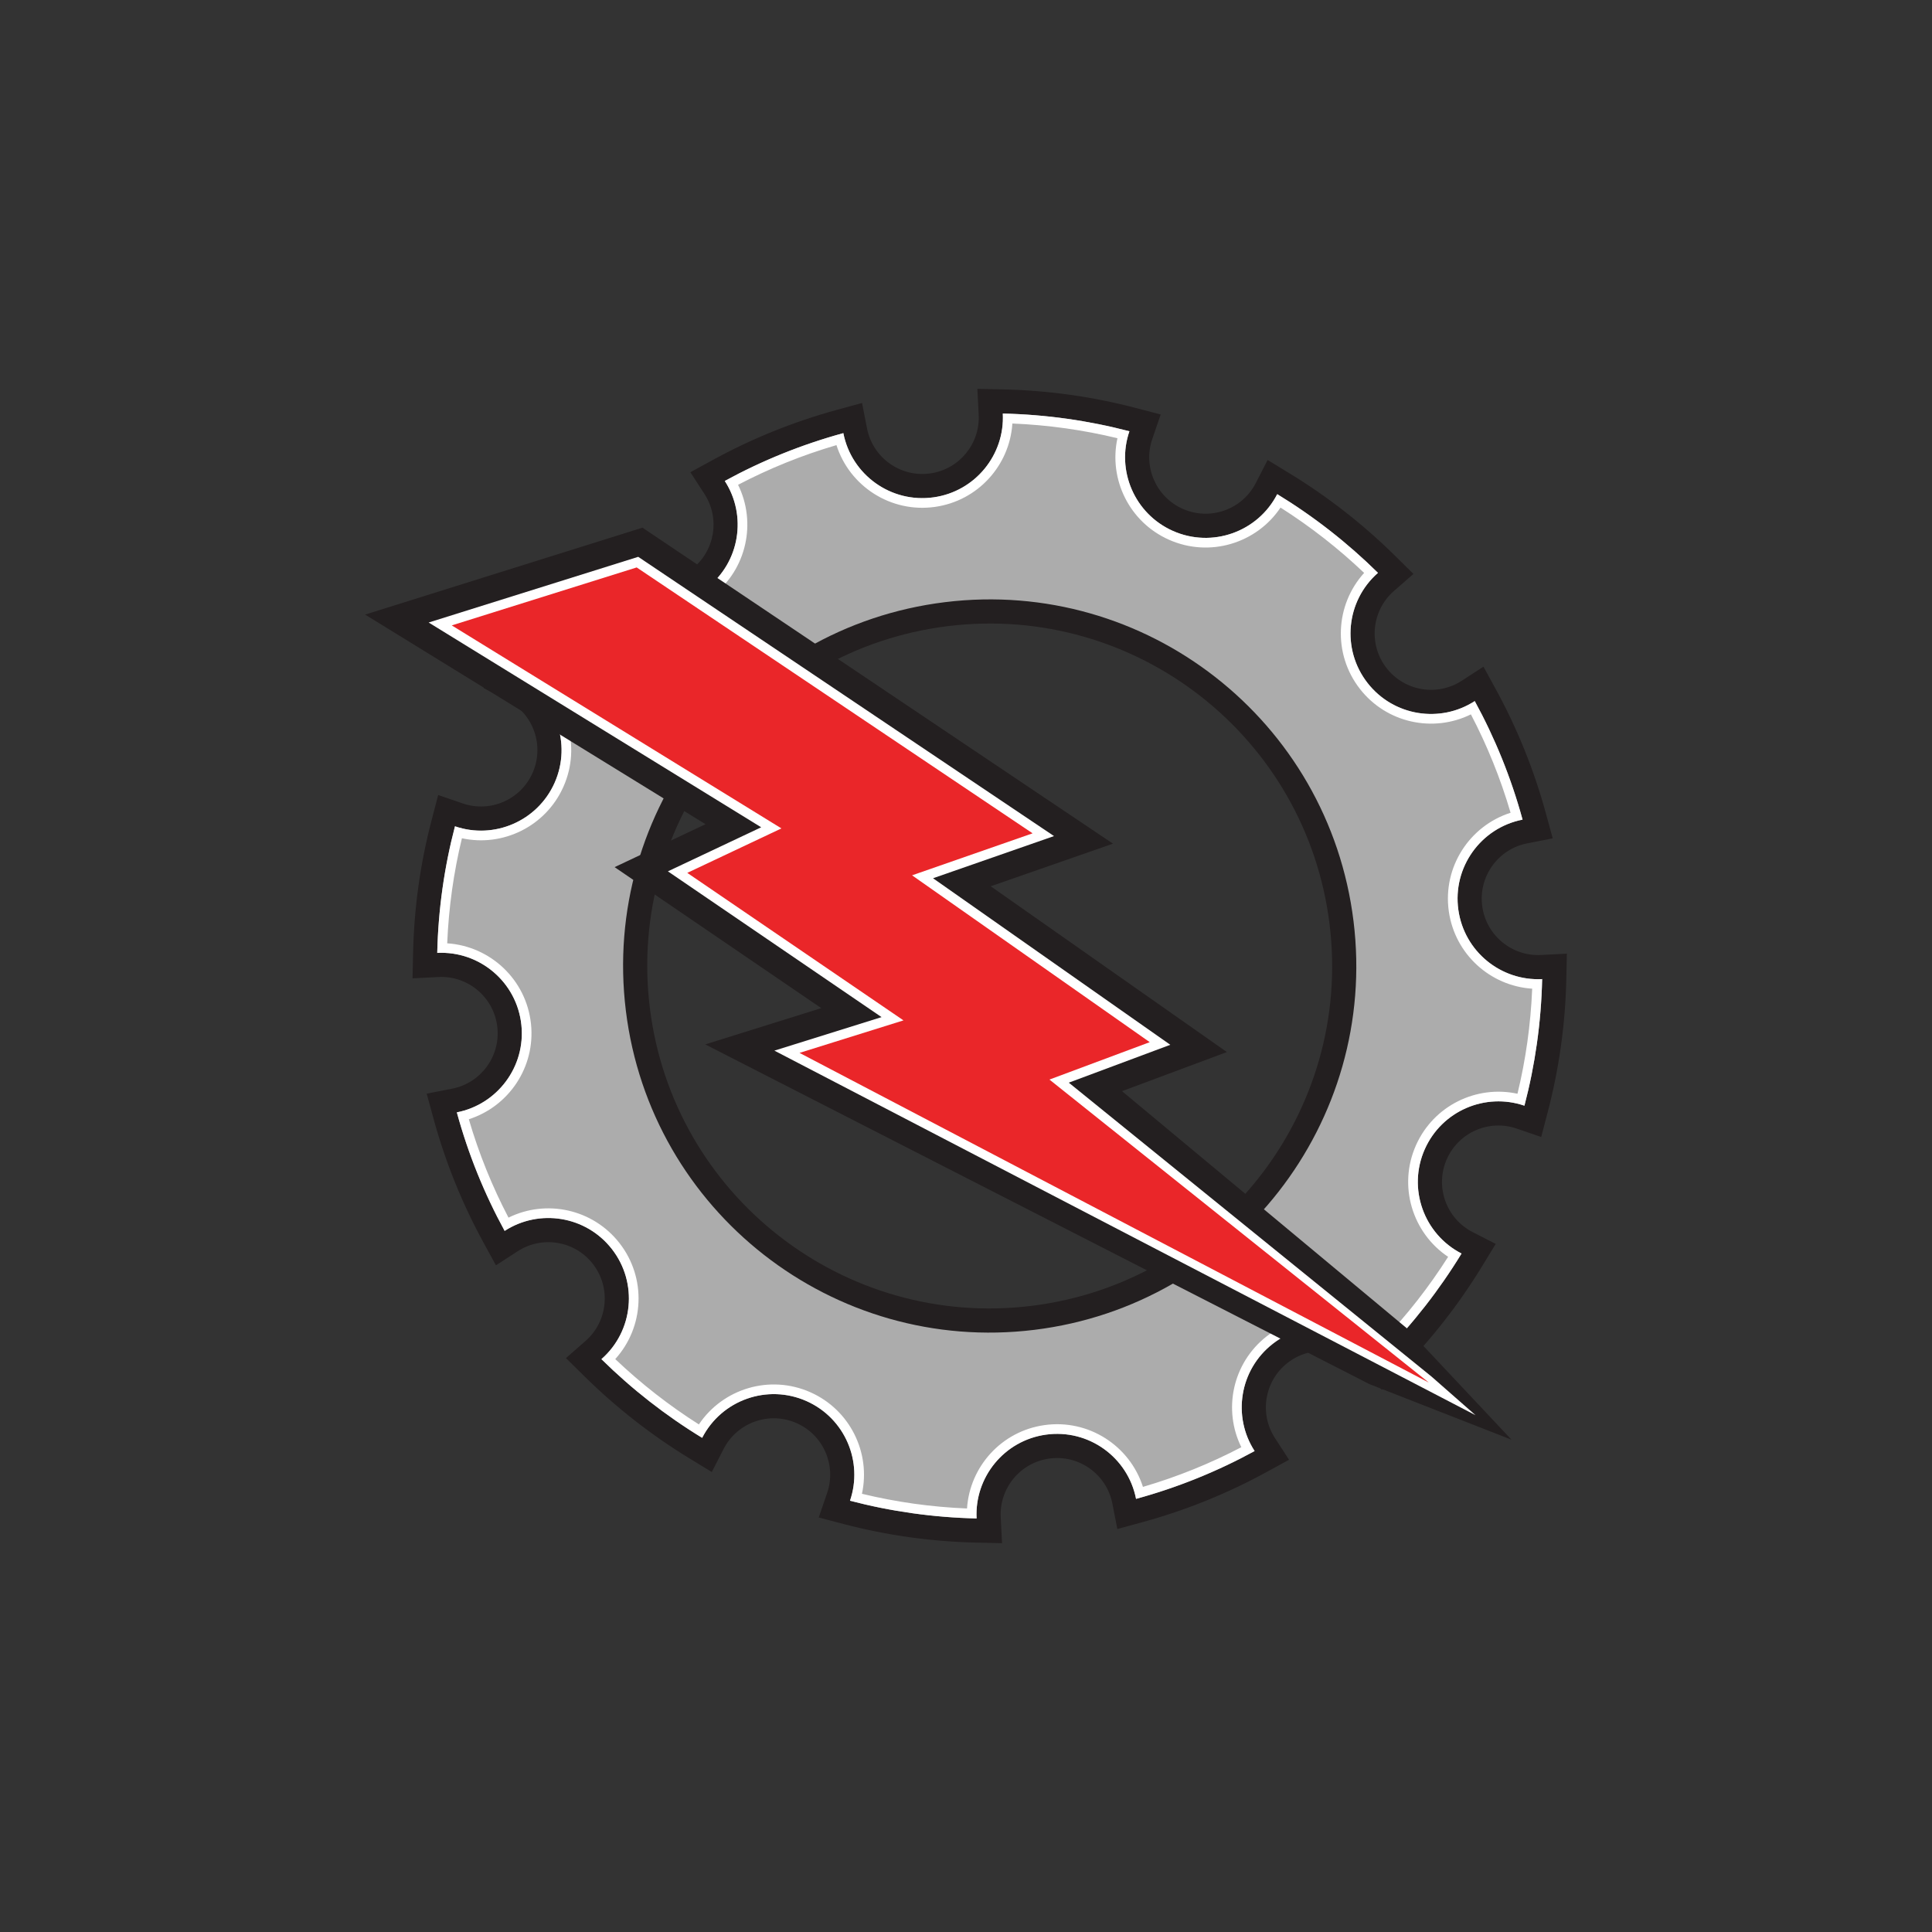 <?xml version="1.0" encoding="utf-8"?>
<!-- Generator: Adobe Illustrator 16.0.0, SVG Export Plug-In . SVG Version: 6.00 Build 0)  -->
<!DOCTYPE svg PUBLIC "-//W3C//DTD SVG 1.1//EN" "http://www.w3.org/Graphics/SVG/1.1/DTD/svg11.dtd">
<svg version="1.1" xmlns="http://www.w3.org/2000/svg" xmlns:xlink="http://www.w3.org/1999/xlink" x="0px" y="0px" width="800px"
	 height="800px" viewBox="0 0 800 800" enable-background="new 0 0 800 800" xml:space="preserve">
<rect x="0" y="0" width="800" height="800" fill="#333333" stroke="none"/>
<g id="gear">
	<path fill="#231F20" d="M427.093,540.734c77.727-9.543,132.999-80.287,123.455-158.015
		c-9.543-77.727-80.287-132.998-158.015-123.454c-77.727,9.543-132.998,80.287-123.455,158.014
		C278.622,495.007,349.366,550.278,427.093,540.734z M178.718,339.622l2.727-10.425l10.193,3.496
		c11.306,3.88,23.915-1.469,28.871-12.602c5.065-11.376,0.296-24.644-10.643-30.257l-9.579-4.916l5.609-9.19
		c9.621-15.764,21.037-30.377,34.006-43.525l7.561-7.666l7.087,8.105c8.093,9.257,22.12,10.674,31.933,3.007
		c9.603-7.502,11.743-21.03,5.244-31.062l-5.859-9.044l9.456-5.168c15.987-8.737,33.146-15.724,51.25-20.672l10.382-2.838
		l2.068,10.563c2.365,12.082,13.814,20.341,26.158,18.606c12.068-1.696,20.685-12.342,20.072-24.28l-0.552-10.752l10.763,0.242
		c18.764,0.421,37.103,3.049,54.728,7.659l10.425,2.727l-3.497,10.193c-3.879,11.306,1.47,23.914,12.602,28.871
		c11.376,5.064,24.643,0.296,30.257-10.644l4.916-9.579l9.19,5.609c15.765,9.62,30.377,21.037,43.526,34.006l7.666,7.561
		l-8.105,7.087c-9.256,8.094-10.673,22.121-3.007,31.934c7.503,9.603,21.03,11.742,31.062,5.243l9.044-5.859l5.168,9.456
		c8.737,15.986,15.723,33.146,20.671,51.25l2.838,10.382l-10.563,2.068c-12.082,2.365-20.341,13.814-18.606,26.157
		c1.696,12.068,12.342,20.686,24.279,20.072l10.752-0.552l-0.242,10.764c-0.421,18.763-3.049,37.102-7.659,54.727l-2.727,10.426
		l-10.193-3.497c-11.306-3.879-23.914,1.47-28.871,12.603c-5.065,11.375-0.297,24.643,10.643,30.257l9.579,4.915l-5.608,9.19
		c-9.621,15.765-21.038,30.378-34.006,43.526l-7.561,7.665l-7.087-8.104c-8.094-9.257-22.121-10.674-31.933-3.008
		c-9.603,7.503-11.742,21.03-5.243,31.063l5.859,9.044l-9.456,5.168c-15.986,8.737-33.146,15.724-51.25,20.672l-10.382,2.838
		l-2.068-10.563c-2.365-12.083-13.815-20.341-26.158-18.606c-12.068,1.696-20.685,12.342-20.072,24.279l0.552,10.752l-10.763-0.241
		c-18.763-0.422-37.103-3.05-54.728-7.659l-10.425-2.728l3.497-10.192c3.879-11.307-1.47-23.914-12.603-28.871
		c-11.375-5.064-24.643-0.296-30.257,10.644l-4.916,9.579l-9.19-5.609c-15.765-9.62-30.377-21.037-43.526-34.006l-7.666-7.561
		l8.105-7.087c9.256-8.094,10.673-22.121,3.007-31.934c-7.502-9.603-21.03-11.742-31.062-5.243l-9.044,5.859l-5.168-9.456
		c-8.737-15.986-15.723-33.146-20.671-51.249l-2.838-10.385l10.566-2.066c11.731-2.293,19.977-13.229,18.703-25.35
		c-1.303-12.396-12.086-21.507-24.382-20.88l-10.749,0.549l0.241-10.76C171.48,375.587,174.108,357.247,178.718,339.622z"/>
	<path fill="#ACACAC" d="M259.153,418.498c10.216,83.209,85.95,142.379,169.159,132.162s142.378-85.95,132.162-169.159
		c-10.217-83.209-85.95-142.378-169.159-132.161C308.106,259.557,248.937,335.289,259.153,418.498z M181.056,394.575
		c0.404-17.976,2.92-35.541,7.336-52.423c16.163,5.546,34.168-2.086,41.251-17.993c7.236-16.252,0.423-35.197-15.213-43.222
		c9.22-15.107,20.162-29.111,32.59-41.713c11.568,13.23,31.599,15.258,45.618,4.305c13.722-10.72,16.77-30.038,7.479-44.379
		c15.312-8.368,31.747-15.06,49.091-19.801c3.381,17.27,19.729,29.066,37.364,26.588c17.244-2.424,29.543-17.629,28.667-34.695
		c17.975,0.404,35.541,2.921,52.421,7.336c-5.545,16.163,2.086,34.169,17.994,41.251c16.252,7.236,35.197,0.424,43.221-15.212
		c15.107,9.22,29.112,20.161,41.713,32.59c-13.23,11.567-15.257,31.599-4.305,45.617c10.721,13.722,30.038,16.771,44.379,7.479
		c8.368,15.312,15.06,31.746,19.8,49.09c-17.269,3.382-29.066,19.729-26.587,37.364c2.424,17.243,17.629,29.543,34.695,28.667
		c-0.404,17.975-2.92,35.54-7.336,52.421c-16.163-5.545-34.168,2.086-41.251,17.994c-7.236,16.252-0.423,35.197,15.213,43.221
		c-9.22,15.107-20.162,29.112-32.59,41.713c-11.568-13.229-31.599-15.258-45.617-4.305c-13.722,10.721-16.771,30.038-7.479,44.38
		c-15.312,8.368-31.747,15.06-49.091,19.8c-3.381-17.27-19.729-29.065-37.364-26.588c-17.244,2.424-29.543,17.63-28.667,34.695
		c-17.975-0.403-35.541-2.921-52.422-7.336c5.545-16.163-2.086-34.169-17.994-41.252c-16.252-7.235-35.197-0.423-43.221,15.213
		c-15.108-9.22-29.112-20.161-41.713-32.59c13.23-11.567,15.258-31.599,4.305-45.617c-10.72-13.722-30.038-16.771-44.379-7.479
		c-8.368-15.312-15.06-31.746-19.8-49.09c16.771-3.278,28.549-18.891,26.729-36.209C214.032,406.687,198.63,393.678,181.056,394.575
		z"/>
	<path fill="#FFFFFF" d="M191.27,347.104c-3.413,14.092-5.484,28.647-6.087,43.506c17.829,1.154,32.758,15.004,34.688,33.369
		c1.883,17.918-9.23,34.202-25.744,39.477c4.18,14.271,9.711,27.894,16.431,40.74c15.542-7.674,34.845-3.679,45.937,10.517
		c11.357,14.536,10.253,34.842-1.732,48.057c10.634,10.119,22.236,19.183,34.626,27.054c9.924-14.826,29.358-20.81,46.21-13.307
		c16.458,7.327,25.003,25.091,21.317,42.027c14.092,3.413,28.647,5.484,43.505,6.087c1.123-17.299,14.235-32.021,32.076-34.529
		c18.287-2.569,35.337,8.566,40.77,25.585c14.271-4.179,27.894-9.71,40.741-16.431c-7.674-15.543-3.679-34.846,10.517-45.938
		c14.536-11.356,34.841-10.253,48.057,1.733c10.119-10.635,19.183-22.236,27.053-34.627c-14.827-9.924-20.81-29.358-13.307-46.211
		c7.327-16.457,25.091-25.003,42.027-21.316c3.413-14.092,5.484-28.647,6.087-43.505c-17.299-1.123-32.021-14.235-34.529-32.076
		c-2.57-18.287,8.565-35.338,25.585-40.771c-4.18-14.271-9.711-27.894-16.432-40.74c-15.542,7.674-34.845,3.679-45.936-10.517
		c-11.357-14.536-10.253-34.842,1.732-48.057c-10.635-10.119-22.236-19.183-34.627-27.054c-9.923,14.826-29.358,20.81-46.21,13.307
		c-16.457-7.327-25.003-25.091-21.317-42.027c-14.092-3.413-28.647-5.485-43.505-6.088c-1.123,17.3-14.235,32.022-32.076,34.529
		c-18.287,2.57-35.337-8.565-40.77-25.585c-14.271,4.18-27.894,9.711-40.741,16.432c7.674,15.542,3.679,34.846-10.517,45.937
		c-14.536,11.357-34.841,10.253-48.057-1.732c-10.118,10.635-19.183,22.236-27.053,34.627c14.827,9.924,20.81,29.358,13.307,46.21
		C225.97,342.243,208.207,350.789,191.27,347.104z M181.056,394.575c0.404-17.976,2.92-35.541,7.336-52.423
		c16.163,5.546,34.168-2.086,41.251-17.993c7.236-16.252,0.423-35.197-15.213-43.222c9.22-15.107,20.162-29.111,32.59-41.713
		c11.568,13.23,31.599,15.258,45.618,4.305c13.722-10.72,16.77-30.038,7.479-44.379c15.312-8.368,31.747-15.06,49.091-19.801
		c3.381,17.27,19.729,29.066,37.364,26.588c17.244-2.424,29.543-17.629,28.667-34.695c17.975,0.404,35.541,2.921,52.421,7.336
		c-5.545,16.163,2.086,34.169,17.994,41.251c16.252,7.236,35.197,0.424,43.221-15.212c15.107,9.22,29.112,20.161,41.713,32.59
		c-13.23,11.567-15.257,31.599-4.305,45.617c10.721,13.722,30.038,16.771,44.379,7.479c8.368,15.312,15.06,31.746,19.8,49.09
		c-17.269,3.382-29.066,19.729-26.587,37.364c2.424,17.243,17.629,29.543,34.695,28.667c-0.404,17.975-2.92,35.54-7.336,52.421
		c-16.163-5.545-34.168,2.086-41.251,17.994c-7.236,16.252-0.423,35.197,15.213,43.221c-9.22,15.107-20.162,29.112-32.59,41.713
		c-11.568-13.229-31.599-15.258-45.617-4.305c-13.722,10.721-16.771,30.038-7.479,44.38c-15.312,8.368-31.747,15.06-49.091,19.8
		c-3.381-17.27-19.729-29.065-37.364-26.588c-17.244,2.424-29.543,17.63-28.667,34.695c-17.975-0.403-35.541-2.921-52.422-7.336
		c5.545-16.163-2.086-34.169-17.994-41.252c-16.252-7.235-35.197-0.423-43.221,15.213c-15.108-9.22-29.112-20.161-41.713-32.59
		c13.23-11.567,15.258-31.599,4.305-45.617c-10.72-13.722-30.038-16.771-44.379-7.479c-8.368-15.312-15.06-31.746-19.8-49.09
		c16.771-3.278,28.549-18.891,26.729-36.209C214.032,406.687,198.63,393.678,181.056,394.575z"/>
</g>
<g id="bolt">
	<polygon fill-rule="evenodd" clip-rule="evenodd" fill="#231F20" points="266.022,218.496 460.855,349.344 410.236,366.988 
		508.02,435.63 464.602,451.828 582.553,550.025 625.881,596.155 567.019,573.125 292.034,432.466 340.066,417.448 254.493,359.063 
		292.137,341.285 151.19,254.487 	"/>
	<polygon fill-rule="evenodd" clip-rule="evenodd" fill="#FFFFFF" points="436.448,346.202 386.354,363.664 484.598,432.627 
		442.568,448.308 592.76,570.007 610.989,586.007 320.656,435.042 365.034,421.167 276.563,360.805 315.189,342.563 177.498,257.77 
		264.273,230.571 	"/>
	<polygon fill-rule="evenodd" clip-rule="evenodd" fill="#EA2629" points="187.064,258.963 263.637,234.963 427.572,345.061 
		377.669,362.455 476.081,431.536 434.556,447.027 591.637,572.487 331.064,435.979 374.113,422.52 284.588,361.438 
		323.572,343.027 	"/>
</g>
</svg>

